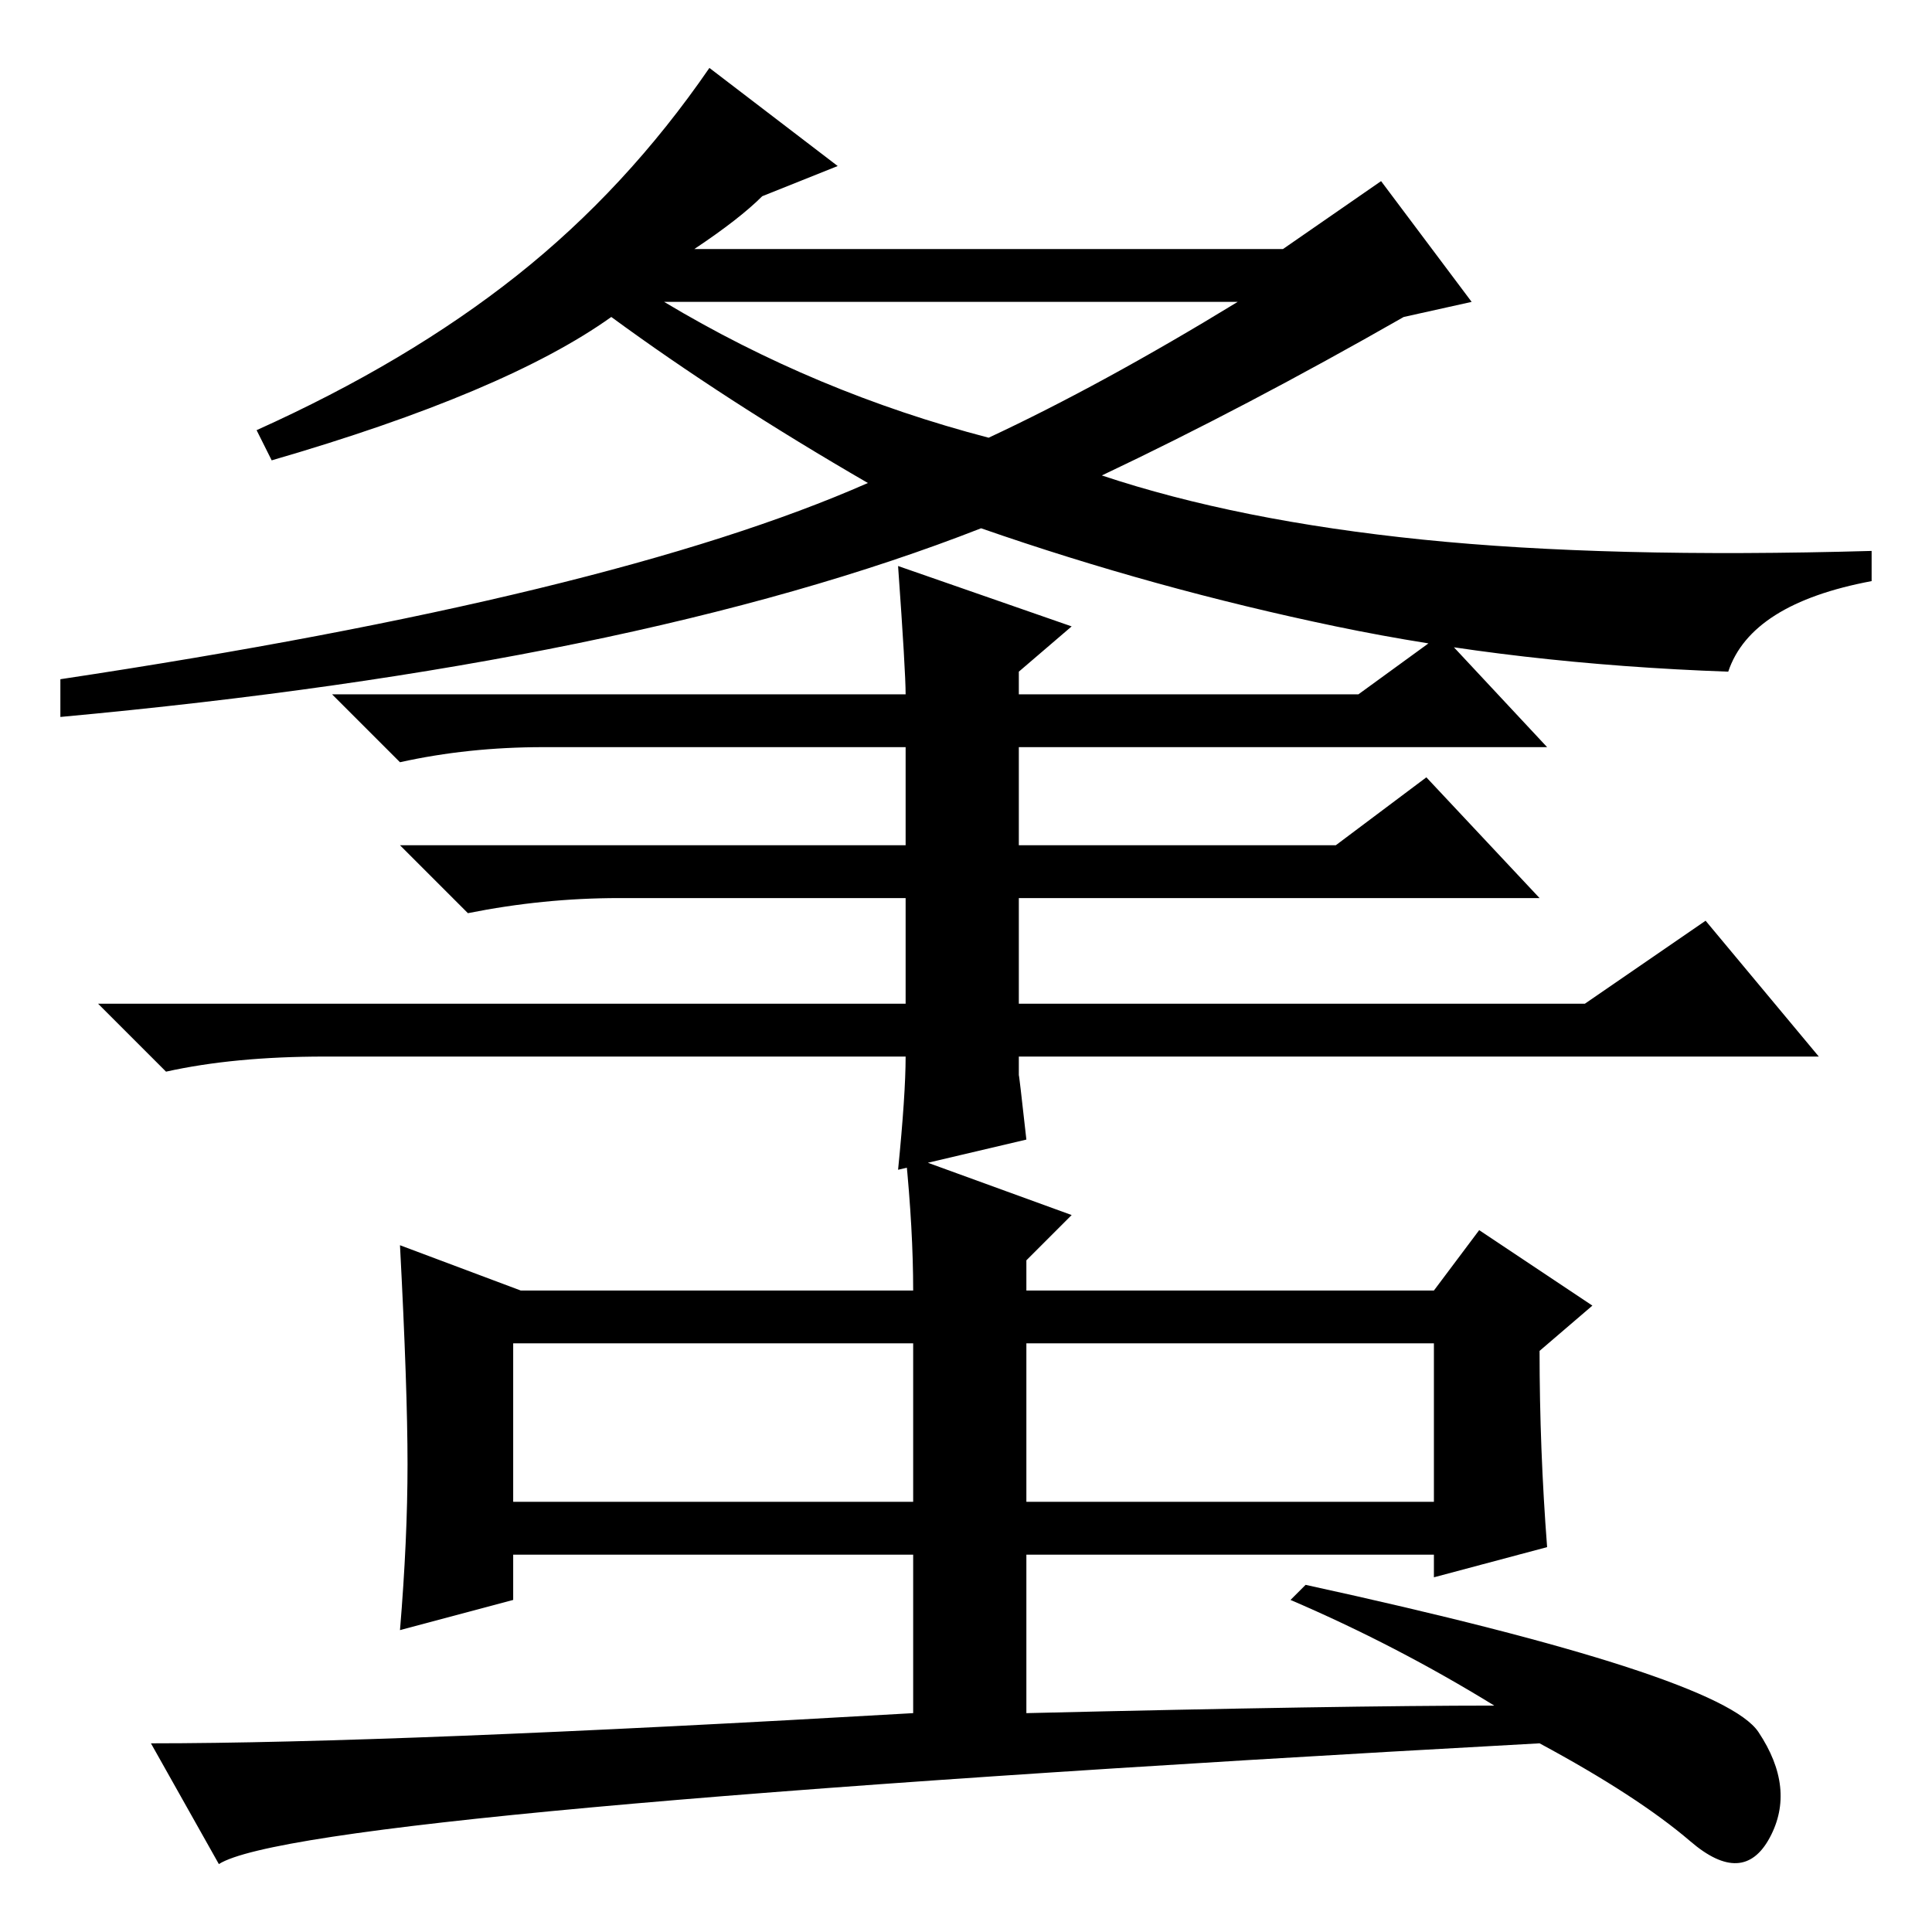 <?xml version="1.0" standalone="no"?>
<!DOCTYPE svg PUBLIC "-//W3C//DTD SVG 1.1//EN" "http://www.w3.org/Graphics/SVG/1.1/DTD/svg11.dtd" >
<svg xmlns="http://www.w3.org/2000/svg" xmlns:xlink="http://www.w3.org/1999/xlink" version="1.1" viewBox="0 -36 256 256">
  <g transform="matrix(1 0 0 -1 0 220)">
   <path fill="currentColor"
d="M119 181l23 -8l-7 -6v-3h45l11 8l14 -15h-70v-13h42l12 9l15 -16h-69v-14h75l16 11l15 -18h-106q0 -3 0 -2.5t1 -8.5l-17 -4q1 10 1 15h-77q-12 0 -21 -2l-9 9h107v14h-38q-10 0 -20 -2l-9 9h67v13h-48q-10 0 -19 -2l-9 9h76q0 3 -1 17zM131 198q15 7 33 18h-76
q20 -12 43 -18zM92 223h78l13 9l12 -16l-9 -2q-21 -12 -40 -21q18 -6 42.5 -8.5t59.5 -1.5v-4q-16 -3 -19 -12q-28 1 -52 6t-47 13q-46 -18 -122 -25v5q73 11 107 26q-19 11 -34 22q-14 -10 -45 -19l-2 4q20 9 34.5 20.5t25.5 27.5l17 -13l-10 -4q-3 -3 -9 -7zM136 80v-23
h54v21h-53h-1v2zM68 57h53v21h-53v-21zM121 50h-53v-6l-15 -4q1 12 1 22t-1 29l16 -6h52q0 8 -1 18l22 -8l-6 -6v-4h54l6 8l15 -10l-7 -6q0 -13 1 -26l-15 -4v3h-54v-21q42 1 62 1q-13 8 -27 14l2 2q55 -12 60 -19.5t1.5 -14t-10.5 -0.5t-20 13q-164 -9 -175 -16l-9 16
q32 0 101 4v21z" />
  </g>

</svg>

